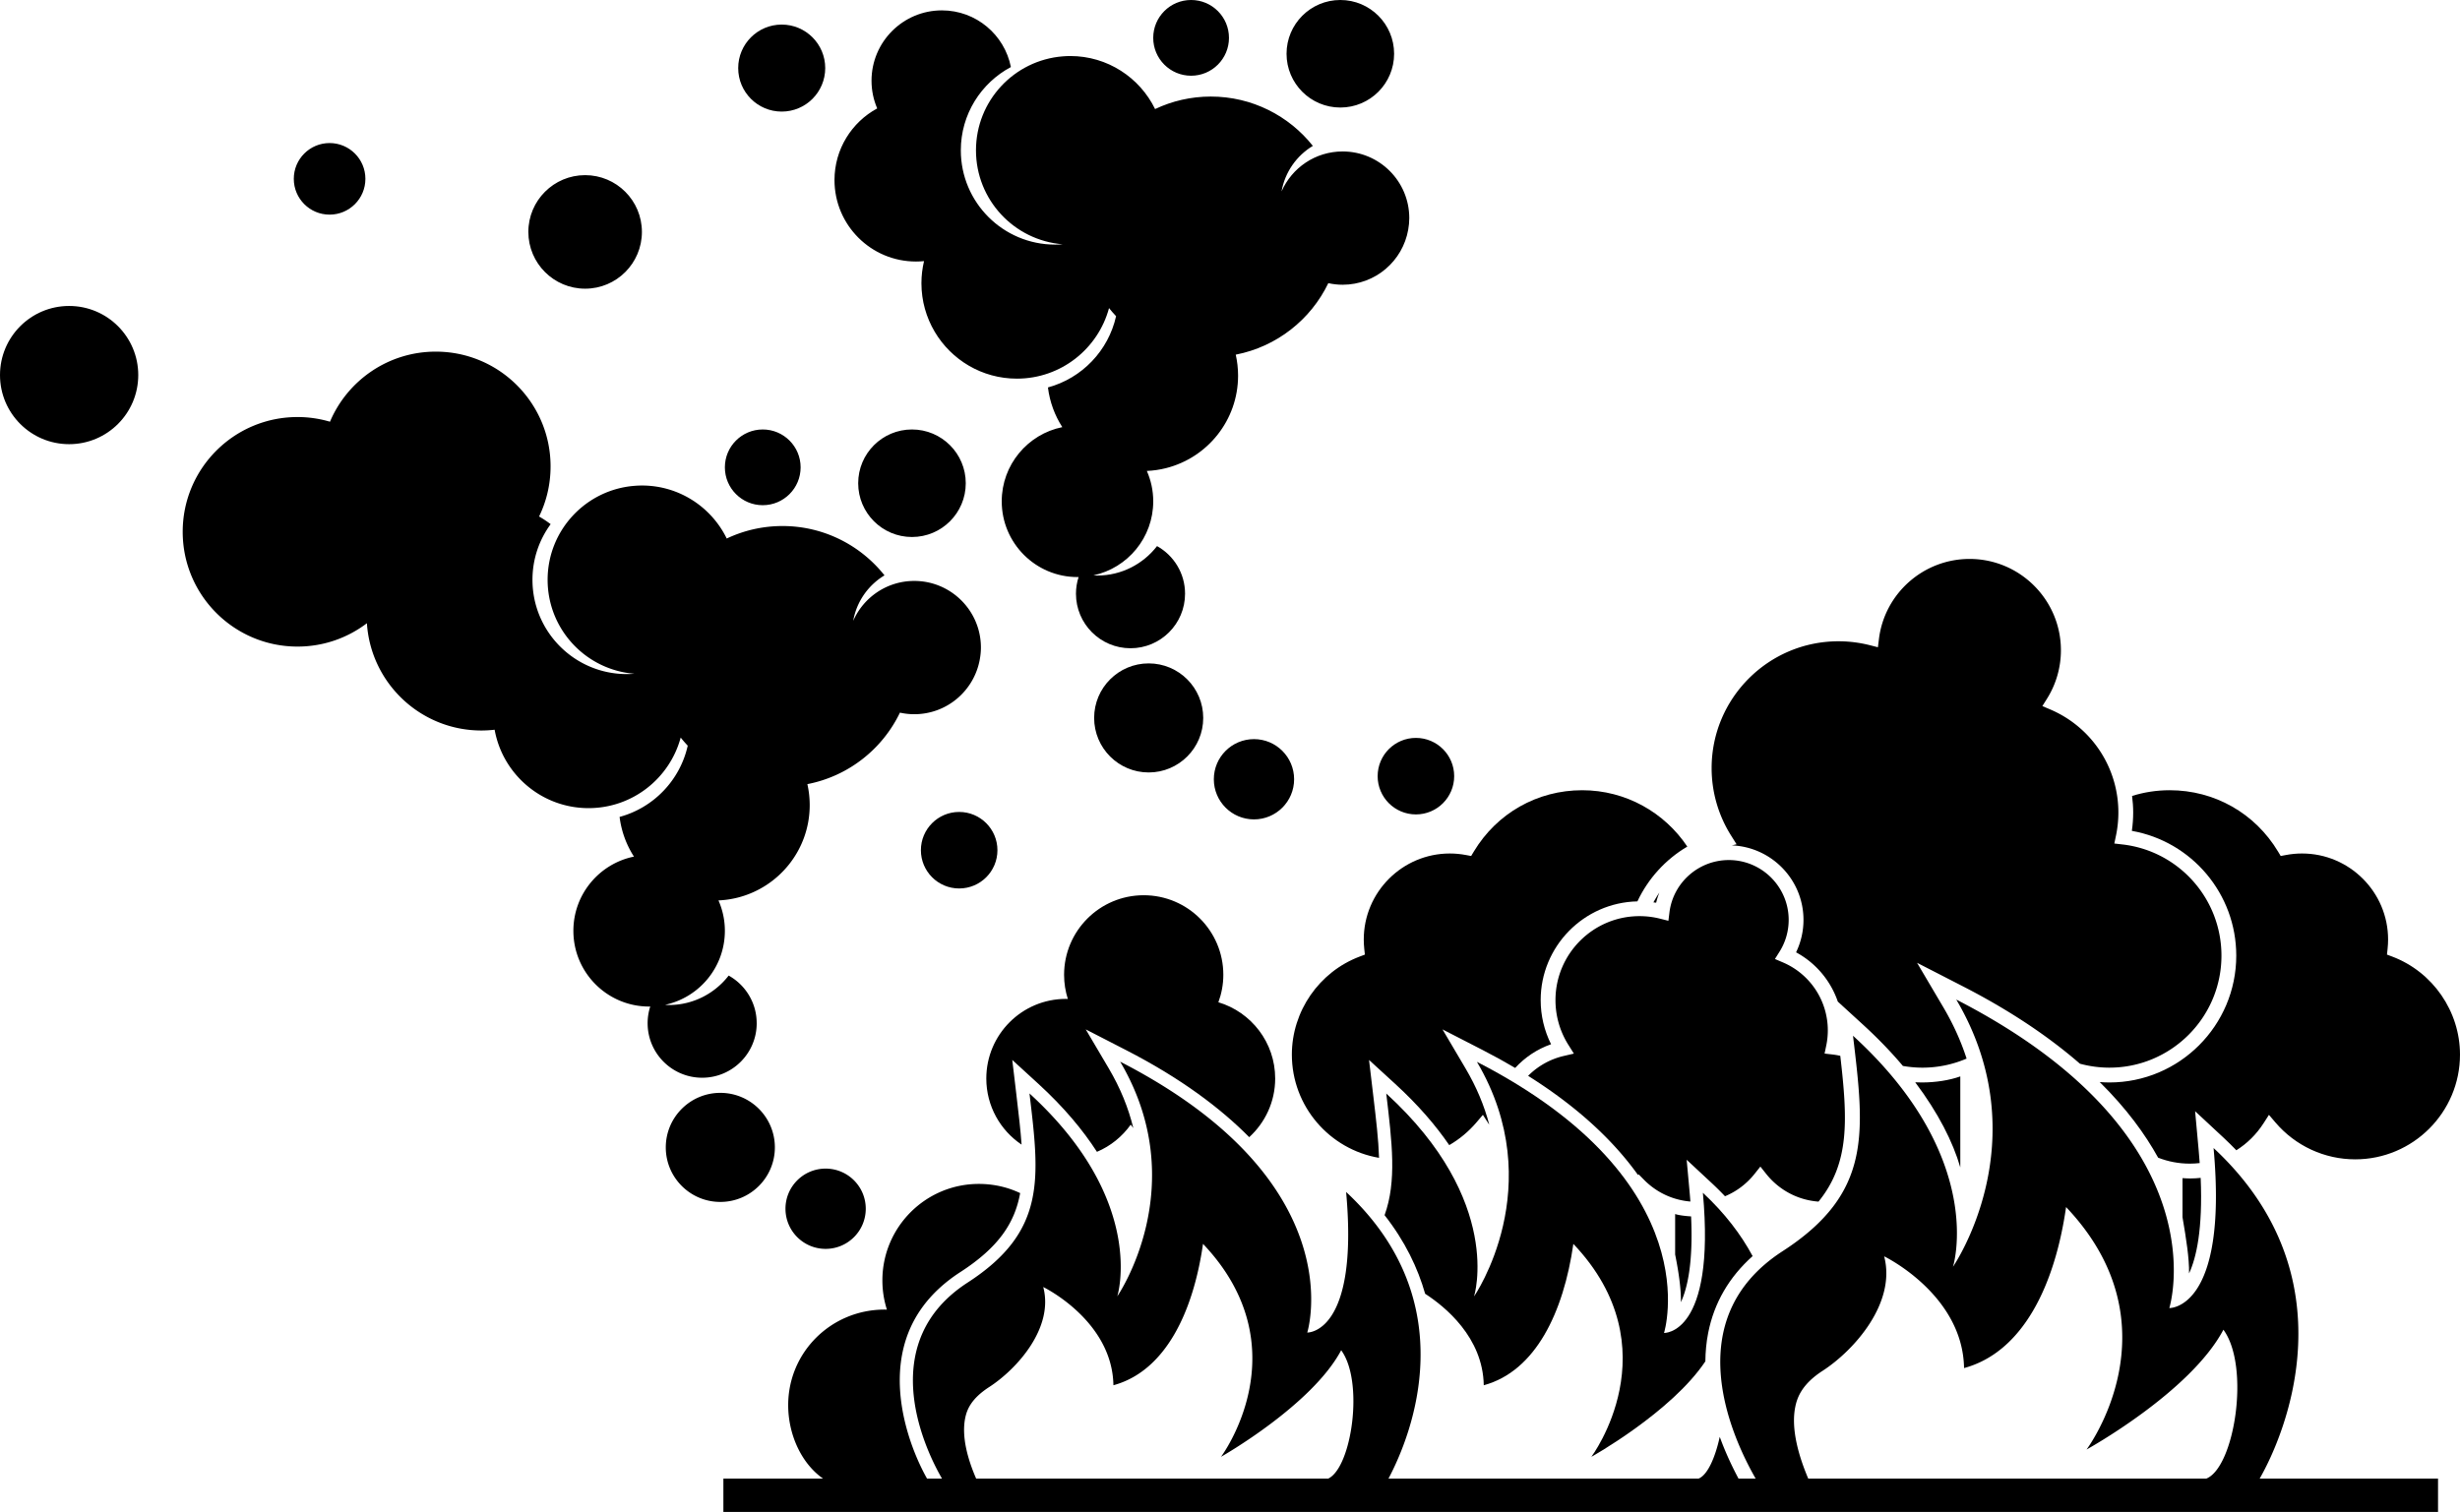 <svg xmlns="http://www.w3.org/2000/svg" xml:space="preserve" viewBox="0 0 4598.84 2827.25" shape-rendering="geometricPrecision" text-rendering="geometricPrecision" image-rendering="optimizeQuality" fill-rule="evenodd" clip-rule="evenodd"><g fill="currentColor"><path d="M1542.72 127.31c0-44.93-36.42-81.35-81.34-81.35-44.93 0-81.35 36.42-81.35 81.35 0 44.93 36.42 81.35 81.35 81.35 44.92 0 81.34-36.42 81.34-81.35zM1900.17 2047.69l-7.78-65.64 48.76 44.61c47.97 43.88 83.43 86.75 109.55 127.2 25.51-10.79 47.28-28.59 63.17-50.86 1.55 2.18 3.13 4.32 4.8 6.41-9.22-37.99-24.42-75.17-45.76-111.33l-43.18-73.17 75.58 38.84c102.38 52.59 176.47 108.53 230.06 162.71 29.75-27.21 48.51-66.22 48.51-109.72 0-67.37-44.78-124.22-106.19-142.57 5.89-16.01 9.26-33.23 9.26-51.28 0-82.21-66.64-148.86-148.85-148.86-82.21.01-148.85 66.65-148.85 148.86 0 15.75 2.49 30.92 7.02 45.17-1.19-.02-2.37-.18-3.57-.18-82.21 0-148.85 66.65-148.85 148.86 0 51.52 26.18 96.91 65.95 123.63-1.89-27.11-5.38-56.6-9.24-89.18l-.42-3.5zM4080.08 2203.08v72.99c6.92 40.56 12.66 76.42 12.27 105.13 13.58-29.13 25.8-82.47 21.7-178.62-6.6.69-12.85 1.08-19.59 1.08-4.97 0-7.47-.21-14.38-.58zM4231.59 2100.45l10.08-15.74 12.12 14.23c37.36 43.83 91.72 68.97 149.16 68.97 108.01 0 195.88-87.88 195.88-195.88 0-80.9-50.84-154.53-126.52-183.2l-10-3.79 1.14-10.64c.64-5.94.96-11.83.96-17.48 0-88.73-72.2-160.92-160.94-160.92-10.04 0-20.25.97-30.33 2.89l-9.48 1.8-4.97-8.27c-43.18-71.84-118.91-114.72-202.59-114.72-24.48 0-48.1 3.74-70.31 10.69 1.34 10.17 2.09 20.5 2.09 30.96 0 11.46-.84 22.96-2.49 34.33 112.25 19.97 195.18 117.81 195.18 233.35 0 130.75-106.37 237.12-237.12 237.12-6.09 0-12.12-.31-18.13-.76 49.93 49.26 84.86 97.37 109.2 141.42 18.72 7.3 38.69 11.15 59.22 11.15 6.23 0 12.39-.4 18.49-1.09-.54-7.78-1.18-15.79-1.94-24.08l-6.64-72.87 53.57 49.88c8.24 7.67 16.01 15.4 23.51 23.17 20.11-12.65 37.54-29.75 50.85-50.54zM2832.55 1996.99c18.03-19.66 40.83-35.11 67.09-44.31-12.75-25.53-19.43-53.71-19.43-82.48.01-100.56 80.76-182.57 180.83-184.68 20.05-42.53 52.37-78.32 93.29-102.45-42.38-63.47-114.65-105.38-196.54-105.38-83.68 0-159.4 42.88-202.59 114.72l-4.97 8.27-9.49-1.8c-10.07-1.91-20.27-2.89-30.32-2.89-88.74 0-160.94 72.19-160.94 160.92 0 5.65.32 11.53.95 17.48l1.14 10.64-9.99 3.79c-75.68 28.68-126.52 102.29-126.52 183.2 0 96.8 70.6 177.38 162.99 193.07-1.01-33.68-5.44-71.14-10.52-113.9l-.42-3.5-7.78-65.64 48.76 44.61c43.04 39.37 76.02 77.93 101.21 114.66 18.96-11.04 36.18-25.27 50.77-42.39l12.12-14.24 10.08 15.75c.59.91 1.23 1.76 1.83 2.66-9.34-35.79-24.08-70.85-44.25-105.02l-43.18-73.17 75.58 38.84c21.31 10.95 41.36 22.04 60.29 33.24zM3592.95 2024.15c-4.05 0-8.53-.12-12.55-.32 43.18 57.41 70.43 111.4 84.28 159.1v-170.09c-20.76 7.42-46.69 11.31-71.73 11.31z"/><path d="M3943.46 1996.46c115.48 0 209.43-93.95 209.43-209.43 0-106.4-79.62-195.81-185.19-207.96l-15.08-1.74 3.11-14.85c2.96-14.18 4.46-28.69 4.46-43.13 0-84-49.93-159.62-127.2-192.65l-14.9-6.36 8.62-13.72c17.05-27.16 26.07-58.51 26.07-90.65 0-94.17-76.61-170.79-170.77-170.79-86.02 0-158.86 64.3-169.42 149.57l-1.93 15.58-15.22-3.87a238.15 238.15 0 0 0-58.53-7.29c-130.74 0-237.11 106.37-237.11 237.12 0 44.69 12.56 88.28 36.32 126.04l10.34 16.44-8.85 2.07c74.33 3.01 133.92 64.25 133.92 139.31 0 21.11-4.76 41.81-13.86 60.66 37.11 20.04 64.68 53.16 78.04 92.15l47.3 43.27c28.49 26.06 53.1 51.81 74.37 77.03 11.93 2.08 24.1 3.21 36.46 3.21 28.91 0 56.91-5.92 82.63-16.96-10.5-32.53-24.95-64.5-43.42-95.82l-49.19-83.31 86.07 44.2c91.02 46.76 162.38 95.84 218.36 144.48 17.75 4.83 36.27 7.4 55.18 7.4zM3102.1 1669.1c-4.01 5.9-7.7 12-11.1 18.3 1.69.24 3.39.36 5.07.64 1.53-6.53 3.62-12.83 6.03-18.94zM3131.59 2345.82c6.93 34.33 11.13 64.71 10.8 89.17 12.08-25.95 23.08-73.67 19.01-160.38-10.09-.59-22.89-2.08-29.81-4.43v75.63z"/><path d="m3426.03 1971.87-15.09-1.74 3.11-14.86a138.76 138.76 0 0 0 2.95-28.47c.01-55.45-32.95-105.36-83.95-127.16l-14.91-6.36 8.62-13.72c11.17-17.79 17.08-38.35 17.08-59.4 0-61.7-50.2-111.91-111.9-111.91-56.37 0-104.1 42.13-111.02 98l-1.93 15.57-15.22-3.85a157.949 157.949 0 0 0-38.79-4.84c-86.62 0-157.1 70.47-157.1 157.09.01 29.61 8.33 58.48 24.06 83.51l10.35 16.44-18.91 4.41c-26.11 6.09-48.86 19.3-66.63 37.19 98.61 61.98 163.22 126.32 205.45 185.41l1.21-1.23 9.88 10.05c23.44 23.86 53.93 38.04 86.82 40.79-.35-4.65-.7-9.26-1.14-14.11l-5.83-64 47.04 43.79c8.69 8.09 16.85 16.24 24.61 24.43 21.37-8.85 40.42-23.09 55.32-41.84l10.83-13.63 10.83 13.63c24.27 30.52 59.49 49.04 97.86 51.88 58.82-72.41 54.39-153.87 40.7-272.6-4.69-1.04-9.46-1.91-14.32-2.47z"/><path d="M3183.45 2230.45c24.21 266.07-72.65 262.11-72.65 262.11s88.79-281.65-349.77-506.95c137.22 232.5-5.38 438.64-5.38 438.64s56.5-177.66-164.13-379.45c10.89 91.83 19.81 164.24-3.12 227.51 38.35 48.92 62.12 98.81 75.82 146.95 36.84 23.81 108.09 81.36 109.59 171.08 96.86-26.24 149.17-136.39 167.49-264.36 185.64 195.74 33.63 398.2 33.63 398.2s149.54-83.34 213.14-178.54c.19-17.63 1.77-35.44 5.27-53.2 11.06-56.12 38.98-104.22 83.08-143.58-21.48-40.01-51.63-79.92-92.96-118.4z"/><path d="M4138.16 2146.75c27.56 302.98-82.73 299.24-82.73 299.24s101.11-320.33-398.3-576.89c156.26 264.76-6.12 499.68-6.12 499.68.01 0 64.33-202.21-186.9-432 21.45 180.78 36.4 294.09-131.75 402.96-196.93 127.51-94 349.06-50.21 425.21h-32.07c-11.05-20.76-23.91-47.3-35.09-78.14-8.11 37.2-22.29 71.22-39.68 78.14h-579.64c44.06-83.07 142.11-330.08-79.17-536.03 24.21 266.07-72.65 262.88-72.65 262.88.01 0 88.8-281.27-349.77-506.57 137.22 232.51-5.37 438.83-5.37 438.83s56.49-177.57-164.14-379.36c18.83 158.75 31.97 258.08-115.7 353.69-167.53 108.47-87.94 297.34-47.83 366.56h-27.95c-27.4-48.45-64.15-143.21-46.32-233.8 12.43-63.08 49.01-113.9 108.75-152.58 71.04-45.99 101.46-91.39 111.62-147.53-23.42-11.12-49.6-17.17-77.25-17.17-99.58 0-180.3 80.81-180.3 180.39 0 19.04 2.97 37.43 8.44 54.66-1.42-.03-2.83-.08-4.25-.08-99.58 0-180.3 79.21-180.3 178.78 0 55.85 25.41 109.64 65.28 137.33h-186.43v62.31h3205.45v-62.31H4224.3c47.7-83.07 172.87-377.13-86.13-618.19zm-781.99 484.05c3.67-18.1 12.79-42.65 51.13-67.47 58.61-37.95 138-126.76 115.02-214.07 0 0 147.08 71.08 149.37 208.96 110.29-29.87 169.86-155.39 190.73-301.1 211.4 222.9 38.29 453.4 38.29 453.4.01 0 193.79-106.84 255.84-224.02 50.55 68.93 20.67 257.67-32.06 278.44h-744.08c-17.54-41.54-32.68-92.56-24.24-134.14zm-1405.86-224.12s129.15 62.55 131.17 183.64c96.86-26.24 149.16-136.39 167.49-264.36 185.64 195.74 33.63 398.2 33.63 398.2s170.18-96.36 224.67-199.28c43.13 58.82 19.59 219.28-24.26 240.05h-658.13c-15.05-34.62-27.75-77.45-20.48-113.31 3.23-15.9 11.24-36.18 44.91-57.98 51.47-33.33 121.19-110.3 101.01-186.97zM1448.58 2145.57c0-56.31-45.65-101.97-101.97-101.97-56.3.01-101.96 45.66-101.96 101.97.01 56.32 45.66 101.97 101.96 101.97 56.32 0 101.96-45.65 101.97-101.97zM1468.41 2260.27c0 41.45 33.59 75.06 75.04 75.06s75.05-33.61 75.05-75.06c.01-41.44-33.61-75.04-75.05-75.04-41.45 0-75.05 33.61-75.04 75.04zM1414.59 1913.33c0-38.3-21.14-71.62-52.36-89.05-25.9 33.44-66.34 55.06-111.91 55.06-2.37.01-4.7-.24-7.05-.35 63.92-13.69 111.84-70.44 111.84-138.43 0-20.23-4.32-39.43-11.96-56.84 12.26-.53 24.2-2.29 35.69-5.18 77.49-19.45 134.87-89.54 134.87-173.05 0-13.47-1.54-26.58-4.37-39.2 76.5-14.82 140.22-65.4 173.05-133.68 8.63 1.89 17.57 2.95 26.76 2.95 61.43 0 112.34-44.48 122.61-102.97 1.24-7.04 2.01-14.25 2.01-21.66 0-68.82-55.8-124.61-124.62-124.61-51.05 0-94.86 30.71-114.12 74.64 6.34-36.13 28.2-66.82 58.5-85.06-44.62-56.18-113.48-92.25-190.79-92.25-37.27 0-72.57 8.4-104.15 23.37-28.62-58.68-88.86-99.12-158.53-99.12-4.77 0-9.49.24-14.16.61-90.75 7.22-162.15 83.1-162.15 175.69 0 92.61 71.4 168.47 162.15 175.69-4.67.38-9.39.62-14.16.62-97.37 0-176.31-78.93-176.31-176.31 0-38.92 12.64-74.87 34-104.03-6.89-5.22-14.13-10-21.64-14.37 13.76-28.3 21.48-60.08 21.48-93.66 0-118.53-96.09-214.61-214.62-214.61-88.9 0-165.17 54.04-197.76 131.07a214.554 214.554 0 0 0-60.71-8.76c-118.53 0-214.62 96.08-214.62 214.62 0 118.53 96.08 214.61 214.62 214.61 48.76 0 93.7-16.28 129.74-43.68 7.23 112 100.29 200.61 214.12 200.61 8.34 0 16.55-.53 24.65-1.45 3.82 21.2 11.35 41.09 21.95 58.97 31.07 52.45 88.2 87.64 153.6 87.64 82.46 0 151.8-55.94 172.27-131.93a240.33 240.33 0 0 0 13.17 15.14c-14.41 64.64-63.85 116.02-127.39 133.22 3.35 27.1 12.76 52.3 26.86 74.23-64.61 13.15-113.23 70.28-113.23 138.75 0 78.22 63.4 141.62 141.61 141.62.71 0 1.39-.1 2.1-.11-3.17 9.86-4.93 20.35-4.93 31.26 0 56.31 45.65 101.96 101.96 101.96 56.32 0 101.97-45.65 101.97-101.96z"/><path d="M1355.11 873.9c0 39.1 31.7 70.79 70.8 70.79 39.1 0 70.8-31.7 70.8-70.79.01-39.11-31.7-70.81-70.8-70.81-39.1 0-70.8 31.69-70.8 70.81zM1704.88 803.09c-55.52 0-100.54 45-100.54 100.55.01 55.53 45.01 100.53 100.54 100.53 55.53 0 100.56-45 100.56-100.53 0-55.54-45.03-100.55-100.56-100.55zM2045.44 1342.47c0 56.33 45.66 101.98 101.96 101.98 56.32 0 101.96-45.65 101.96-101.98 0-56.3-45.65-101.96-101.96-101.96-56.3 0-101.96 45.65-101.96 101.96zM2269.19 1457.18c0 41.45 33.6 75.05 75.05 75.05 41.45 0 75.05-33.61 75.05-75.06 0-41.43-33.61-75.04-75.05-75.04-41.45.01-75.05 33.61-75.05 75.05zM2509.94 283.22c-51.05 0-94.86 30.72-114.13 74.64 6.35-36.13 28.2-66.82 58.5-85.06-44.62-56.18-113.48-92.25-190.79-92.25-37.27 0-72.56 8.4-104.15 23.37-28.63-58.69-88.86-99.13-158.54-99.13-4.77 0-9.49.24-14.16.62-90.74 7.22-162.14 83.1-162.14 175.69 0 92.61 71.39 168.47 162.14 175.69-4.67.38-9.39.62-14.16.62-97.37 0-176.3-78.93-176.3-176.31 0-67.48 37.92-126.08 93.61-155.72-11.91-60.4-65.12-105.97-129.01-105.97-72.64 0-131.54 58.9-131.54 131.54 0 18.39 3.8 35.88 10.61 51.78-47.55 25.77-79.84 76.11-79.84 134 0 84.12 68.19 152.31 152.31 152.31 5.09 0 10.12-.26 15.09-.75-3.15 13.27-4.87 27.1-4.87 41.33 0 33.16 9.08 64.18 24.84 90.78 31.08 52.46 88.21 87.65 153.6 87.65 82.46 0 151.81-55.94 172.27-131.93 4.19 5.23 8.58 10.27 13.18 15.14-14.42 64.63-63.85 116.02-127.39 133.22 3.35 27.1 12.76 52.3 26.85 74.23-64.6 13.14-113.23 70.28-113.23 138.75 0 78.21 63.41 141.62 141.62 141.62.71 0 1.39-.1 2.09-.11-3.17 9.86-4.93 20.35-4.93 31.26 0 56.3 45.66 101.96 101.96 101.96 56.33 0 101.97-45.66 101.97-101.96.01-38.3-21.14-71.63-52.36-89.05-25.9 33.44-66.34 55.06-111.91 55.06-2.37 0-4.69-.24-7.04-.36 63.91-13.68 111.83-70.43 111.83-138.42.01-20.23-4.31-39.44-11.95-56.84 12.26-.53 24.2-2.3 35.69-5.19 77.49-19.44 134.87-89.53 134.87-173.05 0-13.48-1.54-26.58-4.37-39.2 76.49-14.83 140.22-65.41 173.05-133.68 8.62 1.88 17.57 2.95 26.76 2.95 61.42.01 112.34-44.47 122.61-102.96 1.24-7.05 2-14.26 2-21.66.01-68.82-55.79-124.62-124.61-124.62zM2297.5 70.81c0-39.12-31.7-70.82-70.8-70.82-39.1 0-70.81 31.7-70.81 70.82.01 39.1 31.7 70.79 70.81 70.79 39.1 0 70.8-31.7 70.8-70.79zM2405.13 100.55c0 55.52 45.01 100.53 100.54 100.53 55.53 0 100.55-45.01 100.55-100.53 0-55.54-45.02-100.56-100.55-100.56-55.53 0-100.54 45.01-100.54 100.56zM258.46 701.36c0-71.38-57.86-129.23-129.23-129.23C57.86 572.13 0 629.98 0 701.36c0 71.37 57.86 129.23 129.23 129.23 71.37 0 129.23-57.86 129.23-129.23zM2646.98 1379.84c-39.51 0-71.54 32.02-71.54 71.54 0 39.51 32.03 71.54 71.54 71.54 39.51 0 71.54-32.03 71.54-71.54 0-39.51-32.03-71.54-71.54-71.54zM1721.57 1589.84c0 39.51 32.02 71.54 71.54 71.54 39.51 0 71.54-32.02 71.54-71.54 0-39.51-32.03-71.54-71.54-71.54-39.5 0-71.54 32.03-71.54 71.54zM549.23 334.42c0 36.97 29.97 66.93 66.93 66.93 36.96 0 66.93-29.96 66.93-66.93 0-36.96-29.97-66.92-66.93-66.92-36.96 0-66.93 29.96-66.93 66.92zM987.72 433.66c0 58.63 47.52 106.16 106.15 106.16s106.15-47.53 106.15-106.16c0-58.63-47.53-106.15-106.15-106.15-58.63 0-106.16 47.52-106.15 106.15z"/></g></svg>